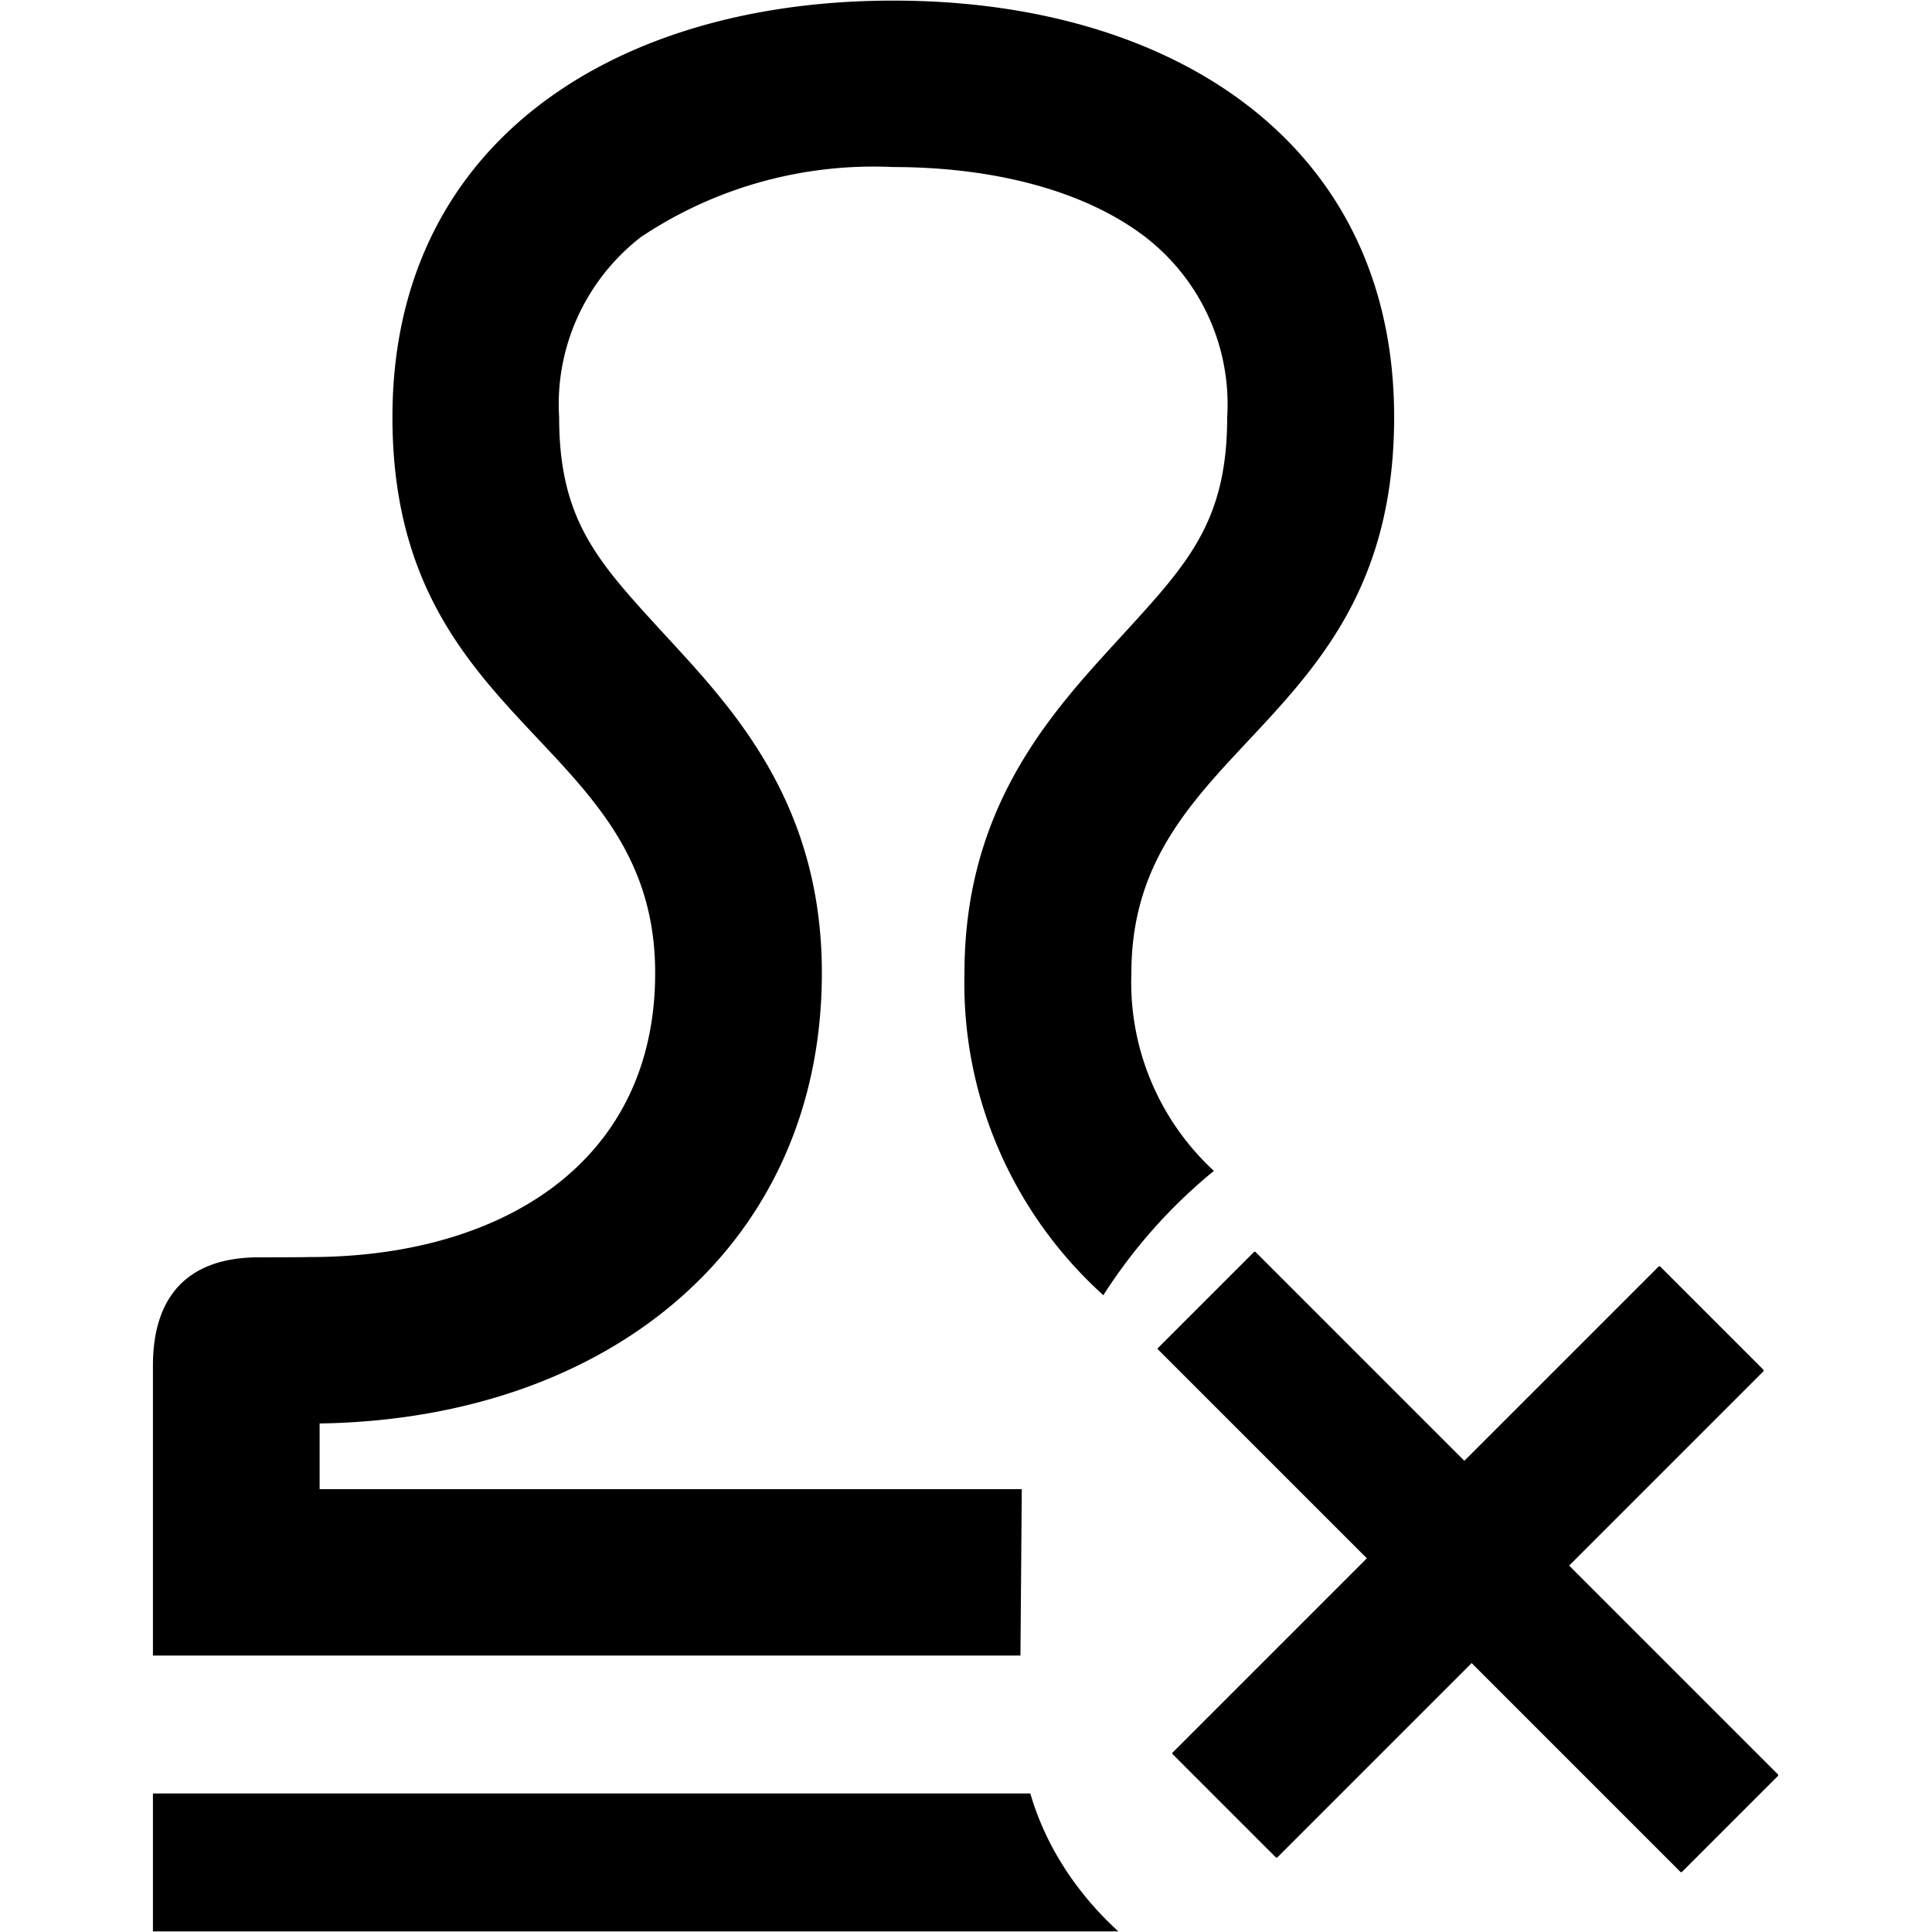 <?xml version="1.0" standalone="no"?><!DOCTYPE svg PUBLIC "-//W3C//DTD SVG 1.1//EN" "http://www.w3.org/Graphics/SVG/1.1/DTD/svg11.dtd"><svg t="1593323995053" class="icon" viewBox="0 0 1024 1024" version="1.1" xmlns="http://www.w3.org/2000/svg" p-id="11424" xmlns:xlink="http://www.w3.org/1999/xlink" width="200" height="200"><defs><style type="text/css"></style></defs><path d="M776.143 774.247l102.915-102.915a0.65 0.65 0 0 1 0.919 0l54.622 54.623a0.65 0.65 0 0 1 0 0.919l-102.913 102.915 110.622 110.623a0.65 0.65 0 0 1 0 0.919l-50.767 50.767a0.65 0.65 0 0 1-0.919 0l-110.623-110.622-102.915 102.913a0.65 0.65 0 0 1-0.919 0l-54.623-54.622a0.65 0.65 0 0 1 0-0.919l102.915-102.915-110.623-110.623a0.65 0.65 0 0 1 0-0.919l50.769-50.769a0.65 0.65 0 0 1 0.919 0l110.623 110.623z m-176.484-258.516c-1.466 39.58 14.491 77.84 43.733 104.866a278.427 278.427 0 0 0-58.592 65.895c-48.358-43.679-75.212-105.971-73.614-170.761 0-91.032 49.095-141.16 84.926-180.429 33.878-37.038 54.325-59.499 54.325-114.237 2.268-36.882-13.892-72.518-43.238-95.346-31.203-23.948-78.632-37.186-134.052-37.186-47.405-2.194-94.255 10.851-133.557 37.186-29.345 22.828-45.506 58.464-43.237 95.346 0 54.293 20.236 76.306 53.752 112.899 36.056 39.269 85.498 89.396 85.498 181.768 0 143.243-111.622 236.358-266.197 238.738v34.807H541.563l-0.706 88.207H81.056V723.828c0-37.485 19.17-57.417 56.126-57.417 22.266 0 27.133-0.148 27.133-0.148 101.03 0 182.937-49.682 182.937-150.532 0-124.946-139.251-129.111-139.251-294.666C208.002 74.847 326.686 0.325 473.208 0.325h0.511c146.462 0 265.206 74.522 265.206 220.74 0 165.555-139.267 171.654-139.267 294.666z m-6.928 507.944H81.056V950.579h465.036c7.917 27.211 23.952 52.344 46.639 73.096z" p-id="11425"></path></svg>